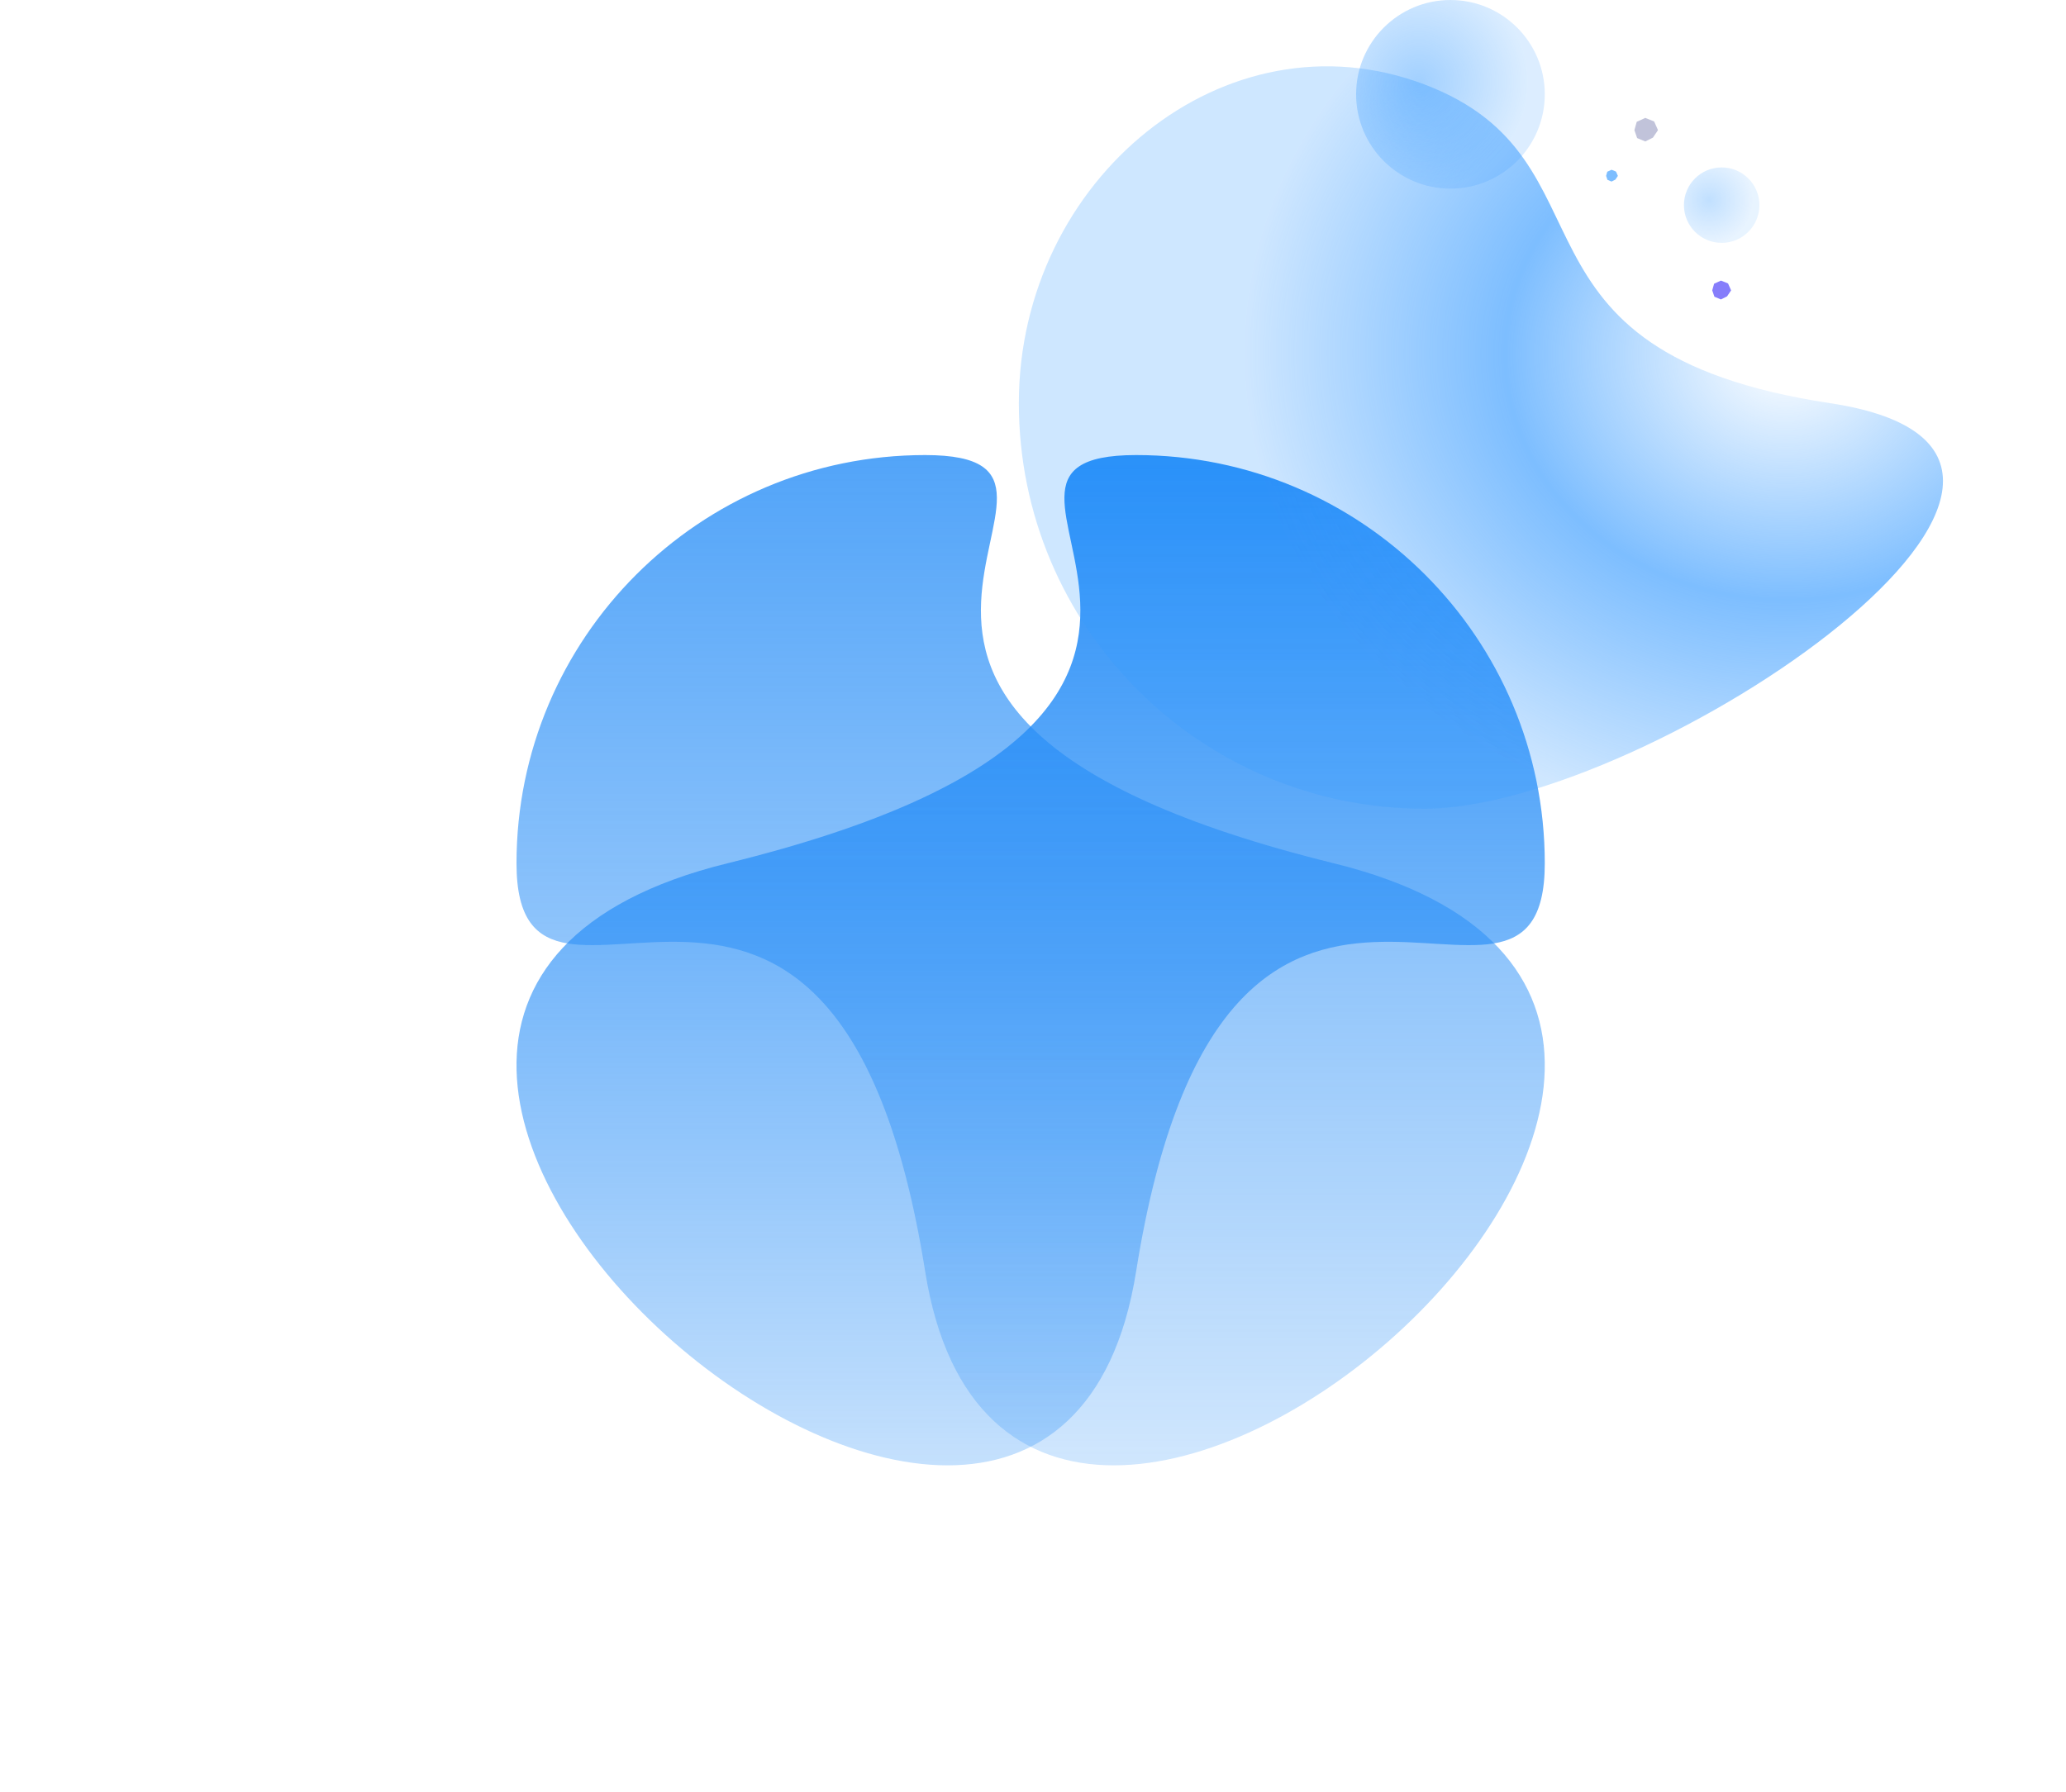 <svg width="876" height="760" xmlns="http://www.w3.org/2000/svg"><defs><linearGradient x1="50%" y1="0%" x2="50%" y2="100%" id="b"><stop stop-color="#268DF7" offset="0%"/><stop stop-color="#268DF7" stop-opacity="0" offset="100%"/></linearGradient><radialGradient cx="33.3%" cy="43.394%" fx="33.3%" fy="43.394%" r="58.741%" gradientTransform="matrix(.245 -.953 .765 .304 -.08 .62)" id="c"><stop stop-color="rgb(52, 153, 255)" stop-opacity="0" offset="0%"/><stop stop-color="rgb(52, 153, 255)" stop-opacity=".64" offset="51.712%"/><stop stop-color="rgb(52, 153, 255)" stop-opacity=".24" offset="100%"/></radialGradient><radialGradient cx="33.3%" cy="43.394%" fx="33.3%" fy="43.394%" r="57.77%" id="d"><stop stop-color="rgb(52, 153, 255)" stop-opacity=".64" offset="0%"/><stop stop-color="rgb(52, 153, 255)" stop-opacity=".24" offset="100%"/></radialGradient><filter x="0%" y="0%" width="100%" height="100%" filterUnits="objectBoundingBox" id="e"><feGaussianBlur in="SourceGraphic"/></filter><linearGradient x1="50%" y1="0%" x2="50%" y2="100%" id="f"><stop stop-color="#268DF7" stop-opacity=".8" offset="0%"/><stop stop-color="#268DF7" stop-opacity="0" offset="100%"/></linearGradient><filter id="a"><feTurbulence type="fractalNoise" numOctaves="2" baseFrequency=".3" result="turb"/><feComposite in="turb" operator="arithmetic" k1=".1" k2=".1" k3=".1" k4=".1" result="result1"/><feComposite operator="in" in="result1" in2="SourceGraphic" result="finalFilter"/><feBlend mode="multiply" in="finalFilter" in2="SourceGraphic"/></filter></defs><g fill="none" fill-rule="evenodd" filter="url(#a)"><path d="M173.286 346.278c37.75 237.363 436.799-108.302 173.285-173.139C83.058 108.302 268.99 0 173.286 0S0 77.517 0 173.14c0 95.621 135.536-64.225 173.286 173.138z" transform="matrix(-1 0 0 1 655 193)" fill="url(#b)"/><g transform="translate(432)"><path d="M219.833 343c94.993 0 172-77.007 172-172s-87.598-167.172-172-135.18c-84.403 31.992-27 113.196-172 135.18-145 21.984 77.007 172 172 172z" fill="url(#c)" transform="matrix(-1 0 0 1 391.833 0)"/><circle fill-opacity=".72" fill="url(#d)" cx="183" cy="40" r="40"/><circle fill-opacity=".48" fill="url(#d)" filter="url(#e)" cx="298" cy="87" r="16"/></g><path d="M392.286 539.278c37.75 237.363 436.799-108.302 173.285-173.139C302.058 301.302 487.99 193 392.286 193S219 270.517 219 366.14c0 95.621 135.536-64.225 173.286 173.138z" fill="url(#f)"/><path fill="#C1C3DA" d="M697.608 50l-3.624 1.667-.984 3.53 1.158 3.36 3.45 1.443 3.249-1.639L703 55.196l-1.62-3.674z"/><path fill-opacity=".64" fill="rgb(52, 153, 255)" d="M683.304 72l-1.812.833-.492 1.765.579 1.68 1.725.722 1.624-.82L686 74.599l-.81-1.837z"/><path fill-opacity=".64" fill="#4234F8" d="M729.686 119l-2.899 1.334-.787 2.823.926 2.688 2.76 1.155 2.6-1.31 1.714-2.533-1.295-2.94z"/></g></svg>
